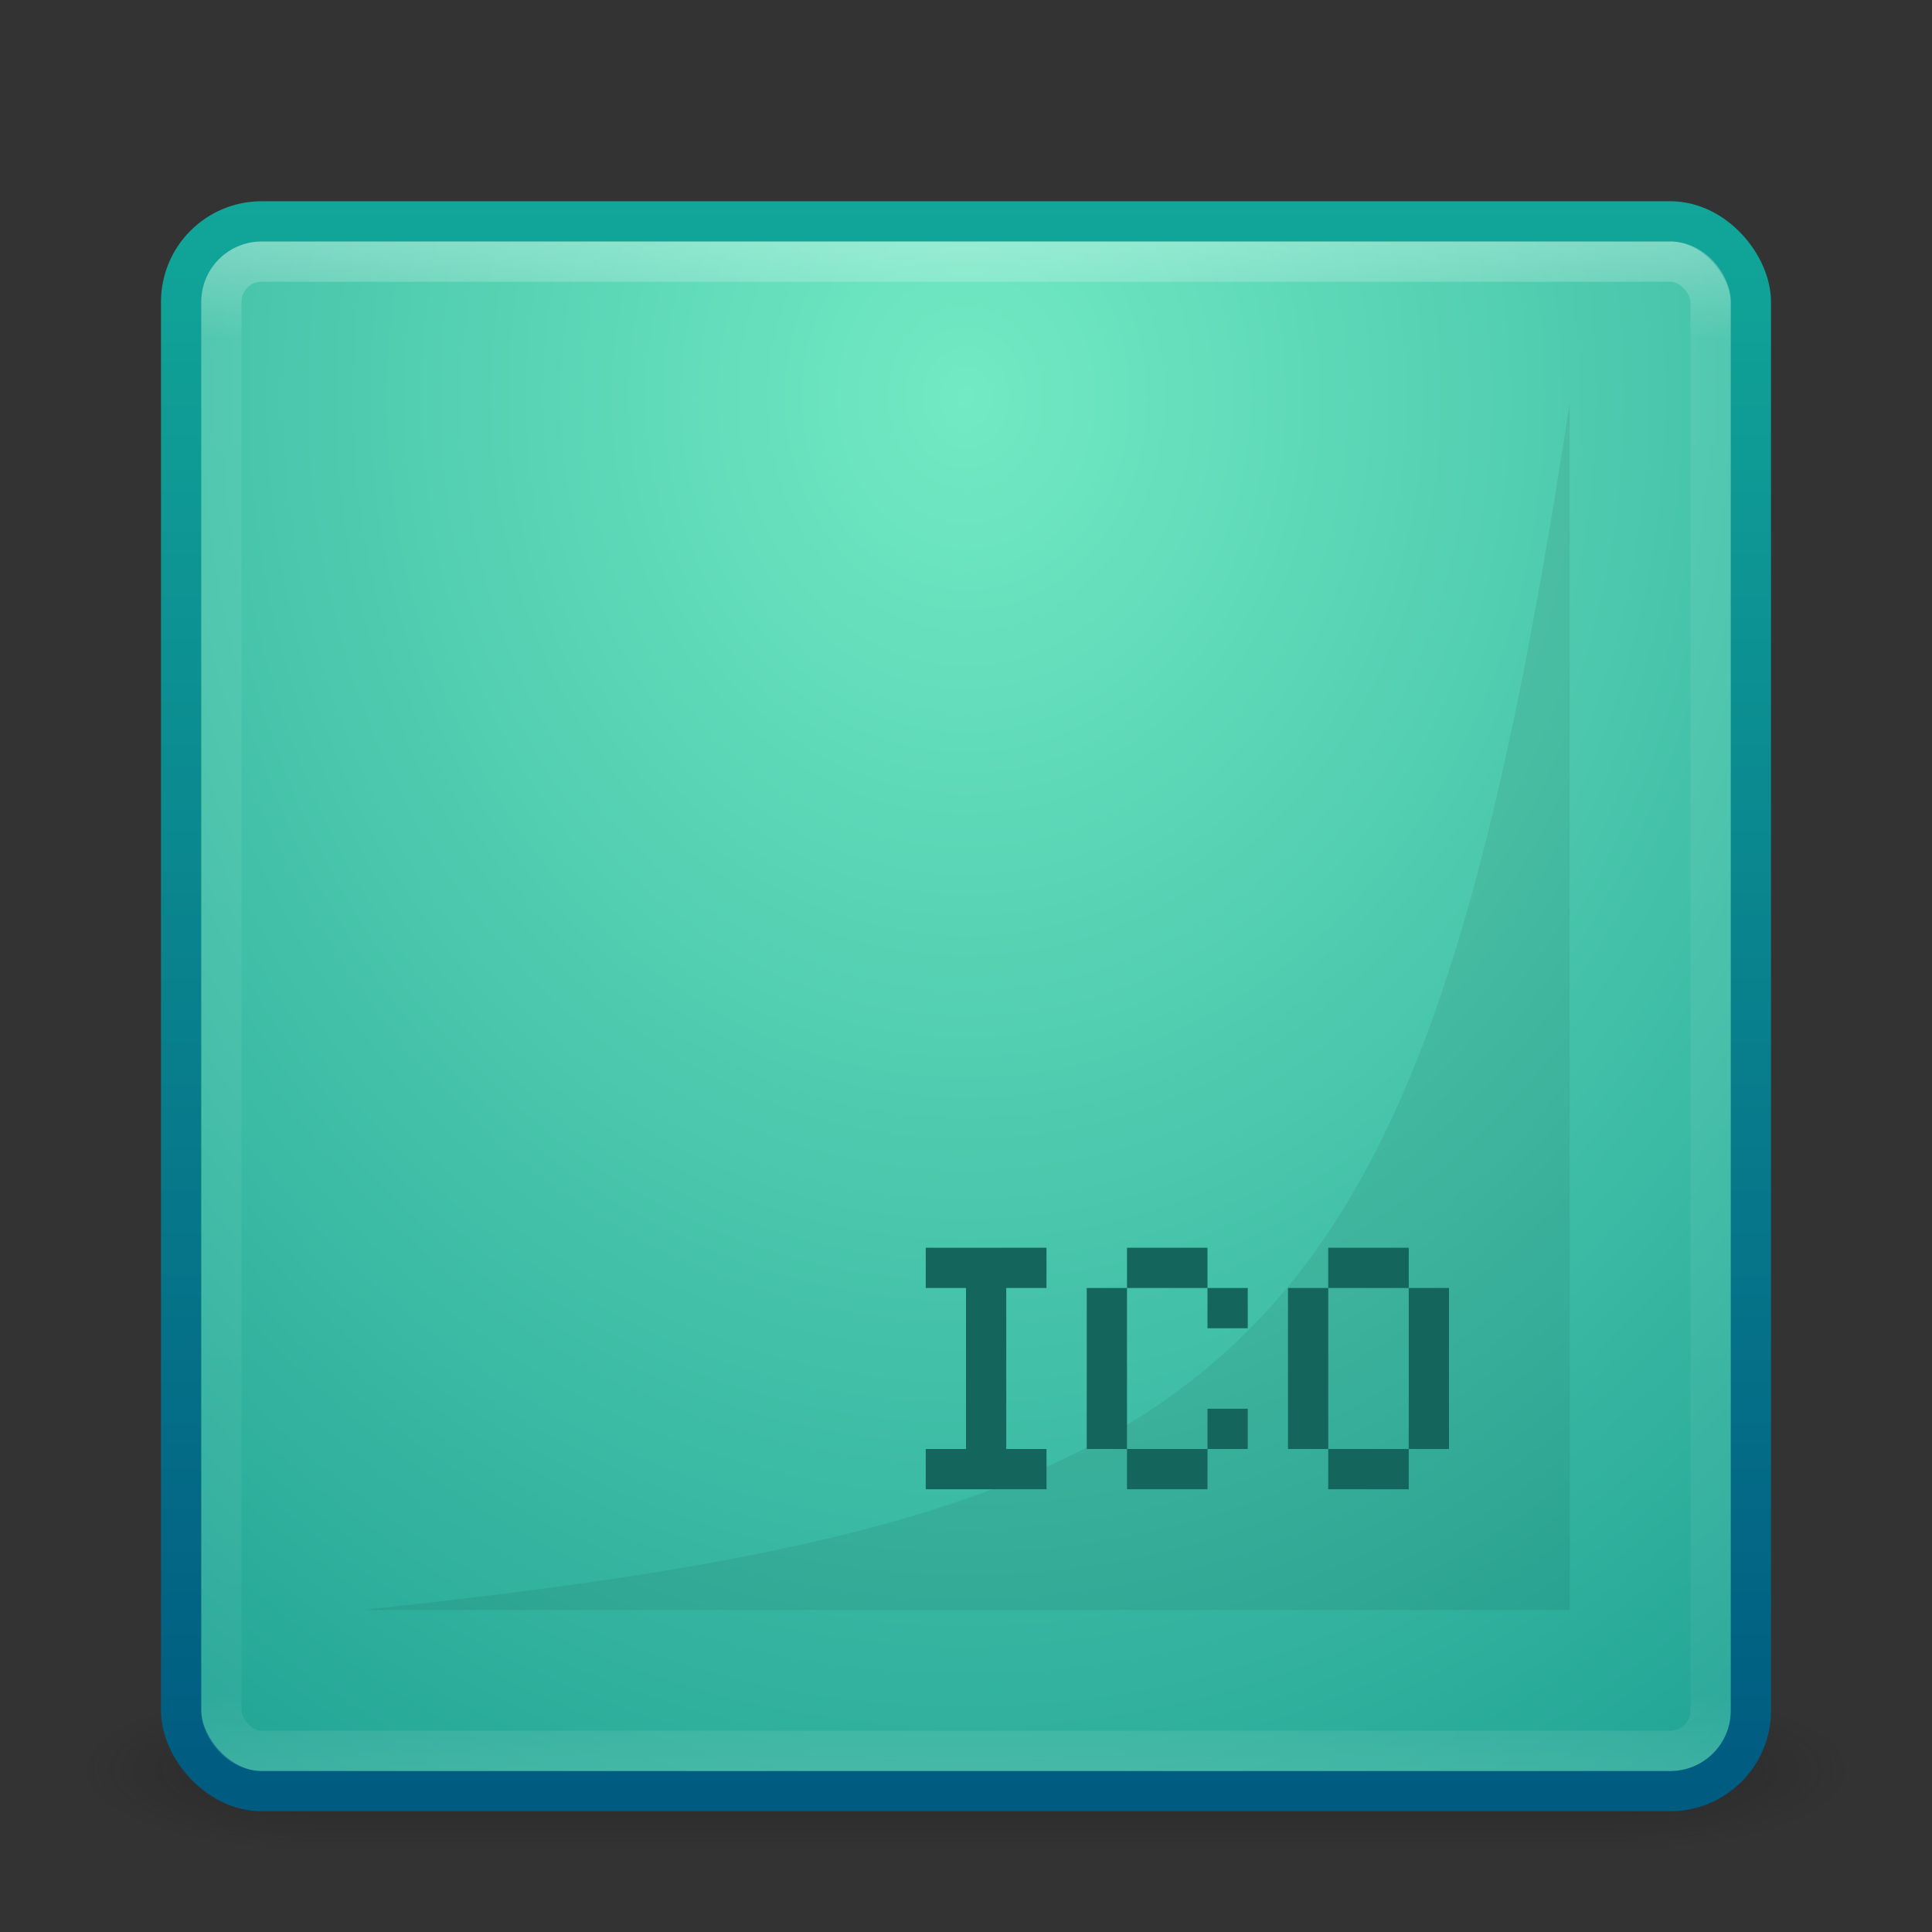 <?xml version="1.0" encoding="UTF-8" standalone="no"?>
<!-- Created with Inkscape (http://www.inkscape.org/) -->

<svg
   xmlns:dc="http://purl.org/dc/elements/1.1/"
   xmlns:cc="http://creativecommons.org/ns#"
   xmlns:rdf="http://www.w3.org/1999/02/22-rdf-syntax-ns#"
   xmlns:svg="http://www.w3.org/2000/svg"
   xmlns="http://www.w3.org/2000/svg"
   xmlns:xlink="http://www.w3.org/1999/xlink"
   xmlns:sodipodi="http://sodipodi.sourceforge.net/DTD/sodipodi-0.dtd"
   xmlns:inkscape="http://www.inkscape.org/namespaces/inkscape"
   version="1.1"
   width="48"
   height="48"
   id="svg3321"
   inkscape:version="0.48.4 r9939"
   sodipodi:docname="image-x-ico.svg">
  <rect width="100%" height="100%" fill="#333333" stroke="none"/>
  <sodipodi:namedview
     pagecolor="#ffffff"
     bordercolor="#666666"
     borderopacity="1"
     objecttolerance="10"
     gridtolerance="10"
     guidetolerance="10"
     inkscape:pageopacity="0"
     inkscape:pageshadow="2"
     inkscape:window-width="1280"
     inkscape:window-height="748"
     id="namedview4747"
     showgrid="false"
     inkscape:zoom="7.9999996"
     inkscape:cx="25.610645"
     inkscape:cy="15.699242"
     inkscape:window-x="0"
     inkscape:window-y="26"
     inkscape:window-maximized="1"
     inkscape:current-layer="svg3321"
     showguides="true"
     inkscape:guide-bbox="true">
    <inkscape:grid
       type="xygrid"
       id="grid4798" />
  </sodipodi:namedview>
  <defs
     id="defs3323">
    <linearGradient
       id="linearGradient4123">
      <stop
         id="stop4125"
         style="stop-color:#ffffff;stop-opacity:1"
         offset="0" />
      <stop
         id="stop4127"
         style="stop-color:#ffffff;stop-opacity:0.235"
         offset="0.049" />
      <stop
         id="stop4129"
         style="stop-color:#ffffff;stop-opacity:0"
         offset="0.953" />
      <stop
         id="stop4131"
         style="stop-color:#ffffff;stop-opacity:0.392"
         offset="1" />
    </linearGradient>
    <linearGradient
       id="linearGradient4115">
      <stop
         style="stop-color:#11a699;stop-opacity:1;"
         offset="0"
         id="stop4117" />
      <stop
         style="stop-color:#005b81;stop-opacity:1;"
         offset="1"
         id="stop4119" />
    </linearGradient>
    <linearGradient
       id="linearGradient4093">
      <stop
         style="stop-color:#ffffff;stop-opacity:1;"
         offset="0"
         id="stop4095" />
      <stop
         style="stop-color:#333333;stop-opacity:1;"
         offset="1"
         id="stop4097" />
    </linearGradient>
    <linearGradient
       id="linearGradient4063">
      <stop
         offset="0"
         style="stop-color:#ffffff;stop-opacity:1"
         id="stop4065" />
      <stop
         offset="0.049"
         style="stop-color:#ffffff;stop-opacity:0.235"
         id="stop4067" />
      <stop
         offset="0.966"
         style="stop-color:#ffffff;stop-opacity:0"
         id="stop4069" />
      <stop
         offset="1"
         style="stop-color:#ffffff;stop-opacity:0.392"
         id="stop4071" />
    </linearGradient>
    <linearGradient
       id="linearGradient4045">
      <stop
         style="stop-color:#72eac3;stop-opacity:1;"
         offset="0"
         id="stop4047" />
      <stop
         style="stop-color:#1da093;stop-opacity:1;"
         offset="1"
         id="stop4049" />
    </linearGradient>
    <linearGradient
       id="linearGradient6847">
      <stop
         style="stop-color:#000000;stop-opacity:1;"
         offset="0"
         id="stop6849" />
      <stop
         id="stop6855"
         offset="0.75"
         style="stop-color:#000000;stop-opacity:0.7;" />
      <stop
         style="stop-color:#000000;stop-opacity:0;"
         offset="1"
         id="stop6851" />
    </linearGradient>
    <linearGradient
       inkscape:collect="always"
       id="linearGradient6166">
      <stop
         style="stop-color:#1a1a1a;stop-opacity:1"
         offset="0"
         id="stop6168" />
      <stop
         style="stop-color:#4d4d4d;stop-opacity:1"
         offset="1"
         id="stop6170" />
    </linearGradient>
    <linearGradient
       x1="30"
       y1="33"
       x2="30"
       y2="15"
       id="linearGradient25695"
       xlink:href="#linearGradient25689"
       gradientUnits="userSpaceOnUse" />
    <linearGradient
       id="linearGradient25689">
      <stop
         id="stop25691"
         style="stop-color:#cccccc;stop-opacity:1"
         offset="0" />
      <stop
         id="stop25693"
         style="stop-color:#ffffff;stop-opacity:1"
         offset="1" />
    </linearGradient>
    <linearGradient
       x1="30"
       y1="33"
       x2="30"
       y2="15"
       id="linearGradient3255"
       xlink:href="#linearGradient25689"
       gradientUnits="userSpaceOnUse" />
    <linearGradient
       id="linearGradient3257">
      <stop
         id="stop3259"
         style="stop-color:#cccccc;stop-opacity:1"
         offset="0" />
      <stop
         id="stop3261"
         style="stop-color:#ffffff;stop-opacity:1"
         offset="1" />
    </linearGradient>
    <linearGradient
       x1="24"
       y1="5"
       x2="24"
       y2="43"
       id="linearGradient3114"
       xlink:href="#linearGradient3924"
       gradientUnits="userSpaceOnUse"
       gradientTransform="translate(2.8e-6,0.967)" />
    <linearGradient
       id="linearGradient3924">
      <stop
         id="stop3926"
         style="stop-color:#ffffff;stop-opacity:1"
         offset="0" />
      <stop
         id="stop3928"
         style="stop-color:#ffffff;stop-opacity:0.235"
         offset="0.063" />
      <stop
         id="stop3930"
         style="stop-color:#ffffff;stop-opacity:0.157"
         offset="0.951" />
      <stop
         id="stop3932"
         style="stop-color:#ffffff;stop-opacity:0.392"
         offset="1" />
    </linearGradient>
    <radialGradient
       cx="7.496"
       cy="8.45"
       r="20"
       fx="7.496"
       fy="8.45"
       id="radialGradient3117"
       xlink:href="#linearGradient6404"
       gradientUnits="userSpaceOnUse"
       gradientTransform="matrix(1.9428467e-8,2.337,-2.472,-4.3056275e-8,44.89,-11.467)" />
    <linearGradient
       id="linearGradient3242-187-536">
      <stop
         id="stop2778"
         style="stop-color:#8badea;stop-opacity:1"
         offset="0" />
      <stop
         id="stop2780"
         style="stop-color:#6396cd;stop-opacity:1"
         offset="0.262" />
      <stop
         id="stop2782"
         style="stop-color:#3b7caf;stop-opacity:1"
         offset="0.661" />
      <stop
         id="stop2784"
         style="stop-color:#194c70;stop-opacity:1"
         offset="1" />
    </linearGradient>
    <linearGradient
       x1="24"
       y1="44"
       x2="24"
       y2="3.899"
       id="linearGradient3119"
       xlink:href="#linearGradient3484"
       gradientUnits="userSpaceOnUse"
       gradientTransform="translate(-2e-7,0.967)" />
    <linearGradient
       id="linearGradient2490-182-124">
      <stop
         id="stop2788"
         style="stop-color:#1f4b6a;stop-opacity:1"
         offset="0" />
      <stop
         id="stop2790"
         style="stop-color:#4083c2;stop-opacity:1"
         offset="1" />
    </linearGradient>
    <radialGradient
       cx="4.993"
       cy="43.5"
       r="2.5"
       fx="4.993"
       fy="43.5"
       id="radialGradient2873-966-168"
       xlink:href="#linearGradient3688-166-749"
       gradientUnits="userSpaceOnUse"
       gradientTransform="matrix(2.004,0,0,1.4,27.988,-17.4)" />
    <linearGradient
       id="linearGradient3688-166-749">
      <stop
         id="stop2883"
         style="stop-color:#181818;stop-opacity:1"
         offset="0" />
      <stop
         id="stop2885"
         style="stop-color:#181818;stop-opacity:0"
         offset="1" />
    </linearGradient>
    <radialGradient
       cx="4.993"
       cy="43.5"
       r="2.5"
       fx="4.993"
       fy="43.5"
       id="radialGradient2875-742-326"
       xlink:href="#linearGradient3688-464-309"
       gradientUnits="userSpaceOnUse"
       gradientTransform="matrix(2.004,0,0,1.4,-20.012,-104.4)" />
    <linearGradient
       id="linearGradient3688-464-309">
      <stop
         id="stop2889"
         style="stop-color:#181818;stop-opacity:1"
         offset="0" />
      <stop
         id="stop2891"
         style="stop-color:#181818;stop-opacity:0"
         offset="1" />
    </linearGradient>
    <linearGradient
       x1="25.058"
       y1="47.028"
       x2="25.058"
       y2="39.999"
       id="linearGradient2877-634-617"
       xlink:href="#linearGradient3702-501-757"
       gradientUnits="userSpaceOnUse" />
    <linearGradient
       id="linearGradient3702-501-757">
      <stop
         id="stop2895"
         style="stop-color:#181818;stop-opacity:0"
         offset="0" />
      <stop
         id="stop2897"
         style="stop-color:#181818;stop-opacity:1"
         offset="0.5" />
      <stop
         id="stop2899"
         style="stop-color:#181818;stop-opacity:0"
         offset="1" />
    </linearGradient>
    <linearGradient
       id="linearGradient3924-6">
      <stop
         id="stop3926-4"
         style="stop-color:#ffffff;stop-opacity:1"
         offset="0" />
      <stop
         id="stop3928-3"
         style="stop-color:#ffffff;stop-opacity:0.235"
         offset="0.063" />
      <stop
         id="stop3930-0"
         style="stop-color:#ffffff;stop-opacity:0.157"
         offset="0.951" />
      <stop
         id="stop3932-5"
         style="stop-color:#ffffff;stop-opacity:0.392"
         offset="1" />
    </linearGradient>
    <radialGradient
       cx="7.496"
       cy="8.45"
       r="20"
       fx="7.496"
       fy="8.45"
       id="radialGradient3117-4"
       xlink:href="#linearGradient3242-187-536-1"
       gradientUnits="userSpaceOnUse"
       gradientTransform="matrix(1.9428467e-8,2.337,-2.472,-4.3056275e-8,44.89,-11.467)" />
    <linearGradient
       id="linearGradient3242-187-536-1">
      <stop
         id="stop2778-4"
         style="stop-color:#8badea;stop-opacity:1"
         offset="0" />
      <stop
         id="stop2780-5"
         style="stop-color:#6396cd;stop-opacity:1"
         offset="0.262" />
      <stop
         id="stop2782-8"
         style="stop-color:#3b7caf;stop-opacity:1"
         offset="0.661" />
      <stop
         id="stop2784-5"
         style="stop-color:#194c70;stop-opacity:1"
         offset="1" />
    </linearGradient>
    <linearGradient
       x1="24"
       y1="44"
       x2="24"
       y2="3.899"
       id="linearGradient3119-1"
       xlink:href="#linearGradient2490-182-124-9"
       gradientUnits="userSpaceOnUse"
       gradientTransform="translate(-2e-7,0.967)" />
    <linearGradient
       id="linearGradient2490-182-124-9">
      <stop
         id="stop2788-9"
         style="stop-color:#1f4b6a;stop-opacity:1"
         offset="0" />
      <stop
         id="stop2790-6"
         style="stop-color:#4083c2;stop-opacity:1"
         offset="1" />
    </linearGradient>
    <linearGradient
       x1="11.566"
       y1="22.292"
       x2="15.215"
       y2="33.955"
       id="linearGradient2432"
       xlink:href="#linearGradient8265-821-176-38-919-66-249"
       gradientUnits="userSpaceOnUse" />
    <linearGradient
       id="linearGradient8265-821-176-38-919-66-249">
      <stop
         id="stop2687"
         style="stop-color:#ffffff;stop-opacity:0.2"
         offset="0" />
      <stop
         id="stop2689"
         style="stop-color:#ffffff;stop-opacity:0"
         offset="1" />
    </linearGradient>
    <radialGradient
       cx="7.265"
       cy="8.302"
       r="20.98"
       fx="7.265"
       fy="8.302"
       id="radialGradient2435"
       xlink:href="#linearGradient6087-437-184-795-110-662-495"
       gradientUnits="userSpaceOnUse"
       gradientTransform="matrix(0,1.208,-1.627,0,26.372,8.266)" />
    <linearGradient
       id="linearGradient6087-437-184-795-110-662-495">
      <stop
         id="stop2693"
         style="stop-color:#ffffff;stop-opacity:0.4"
         offset="0" />
      <stop
         id="stop2695"
         style="stop-color:#ffffff;stop-opacity:0"
         offset="1" />
    </linearGradient>
    <linearGradient
       x1="22.935"
       y1="49.629"
       x2="22.809"
       y2="36.658"
       id="linearGradient2438"
       xlink:href="#linearGradient6129-963-697-142-998-580-273"
       gradientUnits="userSpaceOnUse"
       gradientTransform="matrix(1.145,0,0,0.998,-3.466,1.099)" />
    <linearGradient
       id="linearGradient6129-963-697-142-998-580-273">
      <stop
         id="stop2661"
         style="stop-color:#0a0a0a;stop-opacity:0.498"
         offset="0" />
      <stop
         id="stop2663"
         style="stop-color:#0a0a0a;stop-opacity:0"
         offset="1" />
    </linearGradient>
    <radialGradient
       cx="63.969"
       cy="14.113"
       r="23.097"
       fx="63.969"
       fy="14.113"
       id="radialGradient2441"
       xlink:href="#linearGradient7012-661-145-733-759-865-745"
       gradientUnits="userSpaceOnUse"
       gradientTransform="matrix(1.565,-9.5143002e-8,6.1772287e-8,1.016,-86.213,8.146)" />
    <linearGradient
       id="linearGradient7012-661-145-733-759-865-745">
      <stop
         id="stop2699"
         style="stop-color:#9cbbd9;stop-opacity:1"
         offset="0" />
      <stop
         id="stop2701"
         style="stop-color:#5c82ab;stop-opacity:1"
         offset="1" />
    </linearGradient>
    <linearGradient
       x1="82.453"
       y1="45.114"
       x2="82.453"
       y2="16.047"
       id="linearGradient2443"
       xlink:href="#linearGradient3390"
       gradientUnits="userSpaceOnUse"
       gradientTransform="translate(-53.765,-0.114)" />
    <linearGradient
       id="linearGradient3390">
      <stop
         id="stop3392"
         style="stop-color:#425e7b;stop-opacity:1"
         offset="0" />
      <stop
         id="stop3394"
         style="stop-color:#7a91a7;stop-opacity:1"
         offset="1" />
    </linearGradient>
    <radialGradient
       cx="605.714"
       cy="486.648"
       r="117.143"
       fx="605.714"
       fy="486.648"
       id="radialGradient2461"
       xlink:href="#linearGradient5060-820"
       gradientUnits="userSpaceOnUse"
       gradientTransform="matrix(-0.031,0,0,0.025,23.39,31.942)" />
    <linearGradient
       id="linearGradient5060-820">
      <stop
         id="stop2681"
         style="stop-color:#000000;stop-opacity:1"
         offset="0" />
      <stop
         id="stop2683"
         style="stop-color:#000000;stop-opacity:0"
         offset="1" />
    </linearGradient>
    <radialGradient
       cx="605.714"
       cy="486.648"
       r="117.143"
       fx="605.714"
       fy="486.648"
       id="radialGradient2464"
       xlink:href="#linearGradient5060-179"
       gradientUnits="userSpaceOnUse"
       gradientTransform="matrix(0.031,0,0,0.025,24.61,31.942)" />
    <linearGradient
       id="linearGradient5060-179">
      <stop
         id="stop2675"
         style="stop-color:#000000;stop-opacity:1"
         offset="0" />
      <stop
         id="stop2677"
         style="stop-color:#000000;stop-opacity:0"
         offset="1" />
    </linearGradient>
    <linearGradient
       x1="302.857"
       y1="366.648"
       x2="302.857"
       y2="609.505"
       id="linearGradient2467"
       xlink:href="#linearGradient5048-585"
       gradientUnits="userSpaceOnUse"
       gradientTransform="matrix(0.079,0,0,0.025,-4.693,31.942)" />
    <linearGradient
       id="linearGradient5048-585">
      <stop
         id="stop2667"
         style="stop-color:#000000;stop-opacity:0"
         offset="0" />
      <stop
         id="stop2669"
         style="stop-color:#000000;stop-opacity:1"
         offset="0.5" />
      <stop
         id="stop2671"
         style="stop-color:#000000;stop-opacity:0"
         offset="1" />
    </linearGradient>
    <linearGradient
       x1="62.989"
       y1="13.183"
       x2="62.989"
       y2="16.19"
       id="linearGradient2450"
       xlink:href="#linearGradient6404"
       gradientUnits="userSpaceOnUse"
       gradientTransform="translate(-50.941,0)" />
    <linearGradient
       id="linearGradient6404">
      <stop
         id="stop6406"
         style="stop-color:#f9f9f9;stop-opacity:1"
         offset="0" />
      <stop
         id="stop6408"
         style="stop-color:#c9c9c9;stop-opacity:1"
         offset="1" />
    </linearGradient>
    <radialGradient
       cx="3"
       cy="5.017"
       r="21"
       fx="3"
       fy="5.017"
       id="radialGradient2452"
       xlink:href="#linearGradient3484"
       gradientUnits="userSpaceOnUse"
       gradientTransform="matrix(-1.274898e-8,1.714,-2.159,-1.4599595e-8,12.809,2.857)" />
    <linearGradient
       id="linearGradient3484">
      <stop
         id="stop3486"
         style="stop-color:#787878;stop-opacity:1;"
         offset="0" />
      <stop
         id="stop3488"
         style="stop-color:#a0a0a0;stop-opacity:1;"
         offset="1" />
    </linearGradient>
    <radialGradient
       cx="7.496"
       cy="8.45"
       r="20"
       fx="7.496"
       fy="8.45"
       id="radialGradient5684"
       xlink:href="#linearGradient3242-187-536-1"
       gradientUnits="userSpaceOnUse"
       gradientTransform="matrix(1.9428467e-8,2.337,-2.472,-4.3056275e-8,41.39,40.065)" />
    <linearGradient
       x1="24"
       y1="44"
       x2="24"
       y2="3.899"
       id="linearGradient5686"
       xlink:href="#linearGradient2490-182-124-9"
       gradientUnits="userSpaceOnUse"
       gradientTransform="translate(-3.5,52.5)" />
    <linearGradient
       x1="24"
       y1="5"
       x2="24"
       y2="43"
       id="linearGradient5688"
       xlink:href="#linearGradient3924-6"
       gradientUnits="userSpaceOnUse"
       gradientTransform="translate(-3.5,52.5)" />
    <linearGradient
       x1="302.857"
       y1="366.648"
       x2="302.857"
       y2="609.505"
       id="linearGradient2467-1"
       xlink:href="#linearGradient5048-585-6"
       gradientUnits="userSpaceOnUse"
       gradientTransform="matrix(0.079,0,0,0.025,-4.693,31.942)" />
    <radialGradient
       cx="605.714"
       cy="486.648"
       r="117.143"
       fx="605.714"
       fy="486.648"
       id="radialGradient2464-1"
       xlink:href="#linearGradient5060-179-7"
       gradientUnits="userSpaceOnUse"
       gradientTransform="matrix(0.031,0,0,0.025,24.61,31.942)" />
    <radialGradient
       cx="605.714"
       cy="486.648"
       r="117.143"
       fx="605.714"
       fy="486.648"
       id="radialGradient2461-4"
       xlink:href="#linearGradient5060-820-3"
       gradientUnits="userSpaceOnUse"
       gradientTransform="matrix(-0.031,0,0,0.025,23.39,31.942)" />
    <radialGradient
       cx="3"
       cy="5.017"
       r="21"
       fx="3"
       fy="5.017"
       id="radialGradient2452-2"
       xlink:href="#linearGradient3484-1"
       gradientUnits="userSpaceOnUse"
       gradientTransform="matrix(-1.274898e-8,1.714,-2.159,-1.4599595e-8,12.809,2.857)" />
    <linearGradient
       x1="62.989"
       y1="13.183"
       x2="62.989"
       y2="16.19"
       id="linearGradient2450-9"
       xlink:href="#linearGradient6404-7"
       gradientUnits="userSpaceOnUse"
       gradientTransform="translate(-50.941,0)" />
    <linearGradient
       x1="82.453"
       y1="45.114"
       x2="82.453"
       y2="16.047"
       id="linearGradient2443-6"
       xlink:href="#linearGradient3390-4"
       gradientUnits="userSpaceOnUse"
       gradientTransform="translate(-53.765,-0.114)" />
    <radialGradient
       cx="63.969"
       cy="14.113"
       r="23.097"
       fx="63.969"
       fy="14.113"
       id="radialGradient2441-7"
       xlink:href="#linearGradient7012-661-145-733-759-865-745-9"
       gradientUnits="userSpaceOnUse"
       gradientTransform="matrix(1.565,-9.5143002e-8,6.1772287e-8,1.016,-86.213,8.146)" />
    <linearGradient
       x1="22.935"
       y1="49.629"
       x2="22.809"
       y2="36.658"
       id="linearGradient2438-9"
       xlink:href="#linearGradient6129-963-697-142-998-580-273-6"
       gradientUnits="userSpaceOnUse"
       gradientTransform="matrix(1.145,0,0,0.998,-3.466,1.099)" />
    <radialGradient
       cx="7.265"
       cy="8.302"
       r="20.98"
       fx="7.265"
       fy="8.302"
       id="radialGradient2435-6"
       xlink:href="#linearGradient6087-437-184-795-110-662-495-6"
       gradientUnits="userSpaceOnUse"
       gradientTransform="matrix(0,1.208,-1.627,0,26.372,8.266)" />
    <linearGradient
       x1="11.566"
       y1="22.292"
       x2="15.215"
       y2="33.955"
       id="linearGradient2432-9"
       xlink:href="#linearGradient8265-821-176-38-919-66-249-6"
       gradientUnits="userSpaceOnUse" />
    <linearGradient
       id="linearGradient8265-821-176-38-919-66-249-6">
      <stop
         id="stop2687-8"
         style="stop-color:#ffffff;stop-opacity:0.2"
         offset="0" />
      <stop
         id="stop2689-4"
         style="stop-color:#ffffff;stop-opacity:0"
         offset="1" />
    </linearGradient>
    <linearGradient
       id="linearGradient6087-437-184-795-110-662-495-6">
      <stop
         id="stop2693-2"
         style="stop-color:#ffffff;stop-opacity:0.4"
         offset="0" />
      <stop
         id="stop2695-1"
         style="stop-color:#ffffff;stop-opacity:0"
         offset="1" />
    </linearGradient>
    <linearGradient
       id="linearGradient6129-963-697-142-998-580-273-6">
      <stop
         id="stop2661-0"
         style="stop-color:#0a0a0a;stop-opacity:0.498"
         offset="0" />
      <stop
         id="stop2663-6"
         style="stop-color:#0a0a0a;stop-opacity:0"
         offset="1" />
    </linearGradient>
    <linearGradient
       id="linearGradient7012-661-145-733-759-865-745-9">
      <stop
         id="stop2699-8"
         style="stop-color:#9cbbd9;stop-opacity:1"
         offset="0" />
      <stop
         id="stop2701-1"
         style="stop-color:#5c82ab;stop-opacity:1"
         offset="1" />
    </linearGradient>
    <linearGradient
       id="linearGradient3390-4">
      <stop
         id="stop3392-7"
         style="stop-color:#425e7b;stop-opacity:1"
         offset="0" />
      <stop
         id="stop3394-3"
         style="stop-color:#7a91a7;stop-opacity:1"
         offset="1" />
    </linearGradient>
    <linearGradient
       id="linearGradient5048-585-6">
      <stop
         id="stop2667-1"
         style="stop-color:#000000;stop-opacity:0"
         offset="0" />
      <stop
         id="stop2669-4"
         style="stop-color:#000000;stop-opacity:1"
         offset="0.5" />
      <stop
         id="stop2671-3"
         style="stop-color:#000000;stop-opacity:0"
         offset="1" />
    </linearGradient>
    <linearGradient
       id="linearGradient5060-179-7">
      <stop
         id="stop2675-4"
         style="stop-color:#000000;stop-opacity:1"
         offset="0" />
      <stop
         id="stop2677-1"
         style="stop-color:#000000;stop-opacity:0"
         offset="1" />
    </linearGradient>
    <linearGradient
       id="linearGradient5060-820-3">
      <stop
         id="stop2681-6"
         style="stop-color:#000000;stop-opacity:1"
         offset="0" />
      <stop
         id="stop2683-2"
         style="stop-color:#000000;stop-opacity:0"
         offset="1" />
    </linearGradient>
    <linearGradient
       id="linearGradient6404-7">
      <stop
         id="stop6406-0"
         style="stop-color:#f9f9f9;stop-opacity:1"
         offset="0" />
      <stop
         id="stop6408-9"
         style="stop-color:#c9c9c9;stop-opacity:1"
         offset="1" />
    </linearGradient>
    <linearGradient
       id="linearGradient3484-1">
      <stop
         id="stop3486-8"
         style="stop-color:#bdbdbd;stop-opacity:1"
         offset="0" />
      <stop
         id="stop3488-3"
         style="stop-color:#d0d0d0;stop-opacity:1"
         offset="1" />
    </linearGradient>
    <linearGradient
       x1="24"
       y1="5"
       x2="24"
       y2="43"
       id="linearGradient5988"
       xlink:href="#linearGradient3924-6"
       gradientUnits="userSpaceOnUse"
       gradientTransform="translate(8.6e-6,0.967)" />
    <radialGradient
       cx="7.496"
       cy="8.45"
       r="20"
       fx="7.496"
       fy="8.45"
       id="radialGradient5991"
       xlink:href="#linearGradient7012-661-145-733-759-865-745-9"
       gradientUnits="userSpaceOnUse"
       gradientTransform="matrix(1.9428467e-8,2.337,-2.472,-4.3056275e-8,44.89,-11.468)" />
    <linearGradient
       x1="24"
       y1="44"
       x2="24"
       y2="3.899"
       id="linearGradient5993"
       xlink:href="#linearGradient3390"
       gradientUnits="userSpaceOnUse"
       gradientTransform="translate(5.6e-6,0.967)" />
    <linearGradient
       inkscape:collect="always"
       xlink:href="#linearGradient3924"
       id="linearGradient4776"
       gradientUnits="userSpaceOnUse"
       gradientTransform="translate(2.8e-6,1)"
       x1="24"
       y1="5"
       x2="24"
       y2="43" />
    <radialGradient
       inkscape:collect="always"
       xlink:href="#linearGradient4045"
       id="radialGradient4779"
       gradientUnits="userSpaceOnUse"
       gradientTransform="matrix(0,2.143,-1.823,-3.8126332e-8,39.402,-9.667)"
       cx="9.122"
       cy="8.45"
       fx="9.122"
       fy="8.45"
       r="20" />
    <linearGradient
       inkscape:collect="always"
       xlink:href="#linearGradient4115"
       id="linearGradient4781"
       gradientUnits="userSpaceOnUse"
       gradientTransform="translate(-2e-7,1)"
       x1="8.62"
       y1="4.085"
       x2="8.62"
       y2="43.585" />
    <radialGradient
       inkscape:collect="always"
       xlink:href="#linearGradient3688-166-749"
       id="radialGradient4788"
       gradientUnits="userSpaceOnUse"
       gradientTransform="matrix(2.004,0,0,1.4,27.988,-17.4)"
       cx="4.993"
       cy="43.5"
       fx="4.993"
       fy="43.5"
       r="2.5" />
    <radialGradient
       inkscape:collect="always"
       xlink:href="#linearGradient3688-464-309"
       id="radialGradient4790"
       gradientUnits="userSpaceOnUse"
       gradientTransform="matrix(2.004,0,0,1.4,-20.012,-104.4)"
       cx="4.993"
       cy="43.5"
       fx="4.993"
       fy="43.5"
       r="2.5" />
    <linearGradient
       inkscape:collect="always"
       xlink:href="#linearGradient3702-501-757"
       id="linearGradient4792"
       gradientUnits="userSpaceOnUse"
       x1="25.058"
       y1="47.028"
       x2="25.058"
       y2="39.999" />
    <radialGradient
       gradientTransform="matrix(2.165,0,0,0.753,-48.94,38.518)"
       gradientUnits="userSpaceOnUse"
       xlink:href="#linearGradient8838"
       id="radialGradient4840"
       fy="4.625"
       fx="62.625"
       r="10.625"
       cy="4.625"
       cx="62.625" />
    <linearGradient
       gradientTransform="translate(62.625,2)"
       gradientUnits="userSpaceOnUse"
       xlink:href="#linearGradient3271"
       id="linearGradient4837"
       y2="45.184"
       x2="7.554"
       y1="3"
       x1="7.554" />
    <radialGradient
       gradientTransform="matrix(0.953,0,0,0.953,63.749,3.123)"
       gradientUnits="userSpaceOnUse"
       xlink:href="#linearGradient3334"
       id="radialGradient4835"
       fy="24.003"
       fx="24.012"
       r="21"
       cy="24.003"
       cx="24.012" />
    <linearGradient
       gradientTransform="matrix(1.061,0,0,1.061,61.17,0.545)"
       gradientUnits="userSpaceOnUse"
       xlink:href="#linearGradient2480"
       id="linearGradient4832"
       y2="40.32"
       x2="29.05"
       y1="7.028"
       x1="29.05" />
    <radialGradient
       gradientTransform="matrix(1.7637903e-8,1.773,-2.659,2.6451386e-8,122.105,-15.999)"
       gradientUnits="userSpaceOnUse"
       xlink:href="#linearGradient3268"
       id="radialGradient4830"
       fy="12.08"
       fx="27.412"
       r="18"
       cy="12.08"
       cx="27.412" />
    <linearGradient
       gradientTransform="translate(62.227,2.398)"
       gradientUnits="userSpaceOnUse"
       xlink:href="#linearGradient3996"
       id="linearGradient4827"
       y2="26.091"
       x2="24.398"
       y1="3.602"
       x1="24.398" />
    <linearGradient
       gradientTransform="matrix(1,0,0,-1,62.625,50)"
       gradientUnits="userSpaceOnUse"
       xlink:href="#linearGradient3708"
       id="linearGradient4823"
       y2="26.494"
       x2="29.05"
       y1="7.028"
       x1="29.05" />
    <radialGradient
       gradientTransform="translate(62.625,2)"
       gradientUnits="userSpaceOnUse"
       xlink:href="#linearGradient3301"
       id="radialGradient4821"
       fy="24"
       fx="24"
       r="17"
       cy="24"
       cx="24" />
    <linearGradient
       id="linearGradient8838">
      <stop
         offset="0"
         style="stop-color:#000000;stop-opacity:1"
         id="stop8840" />
      <stop
         offset="1"
         style="stop-color:#000000;stop-opacity:0"
         id="stop8842" />
    </linearGradient>
    <radialGradient
       gradientTransform="matrix(2.165,0,0,0.753,-111.565,36.518)"
       gradientUnits="userSpaceOnUse"
       xlink:href="#linearGradient8838"
       id="radialGradient2913"
       fy="4.625"
       fx="62.625"
       r="10.625"
       cy="4.625"
       cx="62.625" />
    <linearGradient
       id="linearGradient3271">
      <stop
         offset="0"
         style="stop-color:#b3b3b3;stop-opacity:1"
         id="stop3273" />
      <stop
         offset="1"
         style="stop-color:#808080;stop-opacity:1"
         id="stop3275" />
    </linearGradient>
    <linearGradient
       gradientUnits="userSpaceOnUse"
       xlink:href="#linearGradient3271"
       id="linearGradient2910"
       y2="45.184"
       x2="7.554"
       y1="3"
       x1="7.554" />
    <linearGradient
       id="linearGradient3334">
      <stop
         offset="0"
         style="stop-color:#ffffff;stop-opacity:1"
         id="stop3336" />
      <stop
         offset="0.873"
         style="stop-color:#dcdcdc;stop-opacity:1"
         id="stop3338" />
      <stop
         offset="1"
         style="stop-color:#a6a7aa;stop-opacity:1"
         id="stop3340" />
    </linearGradient>
    <radialGradient
       gradientTransform="matrix(0.953,0,0,0.953,1.124,1.123)"
       gradientUnits="userSpaceOnUse"
       xlink:href="#linearGradient3334"
       id="radialGradient2908"
       fy="24.003"
       fx="24.012"
       r="21"
       cy="24.003"
       cx="24.012" />
    <linearGradient
       id="linearGradient2480">
      <stop
         offset="0"
         style="stop-color:#636467;stop-opacity:1"
         id="stop2482" />
      <stop
         offset="1"
         style="stop-color:#fcfcfc;stop-opacity:1"
         id="stop2484" />
    </linearGradient>
    <linearGradient
       gradientTransform="matrix(1.061,0,0,1.061,-1.455,-1.455)"
       gradientUnits="userSpaceOnUse"
       xlink:href="#linearGradient2480"
       id="linearGradient2905"
       y2="40.32"
       x2="29.05"
       y1="7.028"
       x1="29.05" />
    <linearGradient
       id="linearGradient3268">
      <stop
         offset="0"
         style="stop-color:#66e87a;stop-opacity:1"
         id="stop3270" />
      <stop
         offset="1"
         style="stop-color:#12604d;stop-opacity:1"
         id="stop3272" />
    </linearGradient>
    <radialGradient
       gradientTransform="matrix(1.7637903e-8,1.773,-2.659,2.6451386e-8,59.48,-17.999)"
       gradientUnits="userSpaceOnUse"
       xlink:href="#linearGradient3268"
       id="radialGradient2903"
       fy="12.08"
       fx="27.412"
       r="18"
       cy="12.08"
       cx="27.412" />
    <linearGradient
       id="linearGradient3996">
      <stop
         offset="0"
         style="stop-color:#ffffff;stop-opacity:1"
         id="stop3998" />
      <stop
         offset="1"
         style="stop-color:#ffffff;stop-opacity:0"
         id="stop4000" />
    </linearGradient>
    <linearGradient
       gradientTransform="translate(-0.398,0.398)"
       gradientUnits="userSpaceOnUse"
       xlink:href="#linearGradient3996"
       id="linearGradient2900"
       y2="26.091"
       x2="24.398"
       y1="3.602"
       x1="24.398" />
    <filter
       id="filter3759"
       color-interpolation-filters="sRGB">
      <feGaussianBlur
         stdDeviation="0.564"
         id="feGaussianBlur3761" />
    </filter>
    <linearGradient
       id="linearGradient3708">
      <stop
         offset="0"
         style="stop-color:#000000;stop-opacity:1"
         id="stop3710" />
      <stop
         offset="1"
         style="stop-color:#000000;stop-opacity:1"
         id="stop3712" />
    </linearGradient>
    <linearGradient
       gradientTransform="matrix(1,0,0,-1,1e-6,48)"
       gradientUnits="userSpaceOnUse"
       xlink:href="#linearGradient3708"
       id="linearGradient2889"
       y2="26.494"
       x2="29.05"
       y1="7.028"
       x1="29.05" />
    <linearGradient
       id="linearGradient3301">
      <stop
         offset="0"
         style="stop-color:#ffffff;stop-opacity:0"
         id="stop3303" />
      <stop
         offset="0.7"
         style="stop-color:#ffffff;stop-opacity:0"
         id="stop3309" />
      <stop
         offset="1"
         style="stop-color:#000000;stop-opacity:1"
         id="stop3305" />
    </linearGradient>
    <radialGradient
       gradientUnits="userSpaceOnUse"
       xlink:href="#linearGradient3301"
       id="radialGradient2887"
       fy="24"
       fx="24"
       r="17"
       cy="24"
       cx="24" />
    <linearGradient
       id="linearGradient3326">
      <stop
         offset="0"
         style="stop-color:#797979;stop-opacity:1"
         id="stop3328" />
      <stop
         offset="1"
         style="stop-color:#fdf5f5;stop-opacity:1"
         id="stop3330" />
    </linearGradient>
    <linearGradient
       gradientTransform="matrix(0.792,0,0,0.792,5,5)"
       gradientUnits="userSpaceOnUse"
       xlink:href="#linearGradient3326"
       id="linearGradient3332"
       y2="21.226"
       x2="25.463"
       y1="27.096"
       x1="25.463" />
    <linearGradient
       id="linearGradient3260">
      <stop
         offset="0"
         style="stop-color:#fdf5f5;stop-opacity:1"
         id="stop3262" />
      <stop
         offset="0.5"
         style="stop-color:#ebe9e9;stop-opacity:1"
         id="stop3286" />
      <stop
         offset="1"
         style="stop-color:#959595;stop-opacity:1"
         id="stop3264" />
    </linearGradient>
    <radialGradient
       gradientTransform="matrix(0,1.583,-1.894,0,63.772,-15.863)"
       gradientUnits="userSpaceOnUse"
       xlink:href="#linearGradient3260"
       id="radialGradient3266"
       fy="21"
       fx="23.677"
       r="3"
       cy="21"
       cx="23.677" />
    <linearGradient
       gradientUnits="userSpaceOnUse"
       xlink:href="#linearGradient25689-6"
       id="linearGradient9746"
       y2="6"
       x2="25"
       y1="44"
       x1="25" />
    <linearGradient
       gradientUnits="userSpaceOnUse"
       xlink:href="#linearGradient25689-6"
       id="linearGradient9514"
       y2="15"
       x2="30"
       y1="33"
       x1="30" />
    <linearGradient
       gradientUnits="userSpaceOnUse"
       xlink:href="#linearGradient25689-6"
       id="linearGradient9507"
       y2="15"
       x2="30"
       y1="33"
       x1="30" />
    <linearGradient
       id="linearGradient3702-501-757-2">
      <stop
         offset="0"
         style="stop-color:#181818;stop-opacity:0"
         id="stop2895-6" />
      <stop
         offset="0.5"
         style="stop-color:#181818;stop-opacity:1"
         id="stop2897-5" />
      <stop
         offset="1"
         style="stop-color:#181818;stop-opacity:0"
         id="stop2899-6" />
    </linearGradient>
    <linearGradient
       gradientUnits="userSpaceOnUse"
       xlink:href="#linearGradient3702-501-757-2"
       id="linearGradient2877-634-617-6"
       y2="39.999"
       x2="25.058"
       y1="47.028"
       x1="25.058" />
    <linearGradient
       id="linearGradient3688-464-309-4">
      <stop
         offset="0"
         style="stop-color:#181818;stop-opacity:1"
         id="stop2889-8" />
      <stop
         offset="1"
         style="stop-color:#181818;stop-opacity:0"
         id="stop2891-0" />
    </linearGradient>
    <radialGradient
       gradientTransform="matrix(2.004,0,0,1.4,-20.012,-104.4)"
       gradientUnits="userSpaceOnUse"
       xlink:href="#linearGradient3688-464-309-4"
       id="radialGradient2875-742-326-2"
       fy="43.5"
       fx="4.993"
       r="2.5"
       cy="43.5"
       cx="4.993" />
    <linearGradient
       id="linearGradient3688-166-749-2">
      <stop
         offset="0"
         style="stop-color:#181818;stop-opacity:1"
         id="stop2883-5" />
      <stop
         offset="1"
         style="stop-color:#181818;stop-opacity:0"
         id="stop2885-0" />
    </linearGradient>
    <radialGradient
       gradientTransform="matrix(2.004,0,0,1.4,27.988,-17.4)"
       gradientUnits="userSpaceOnUse"
       xlink:href="#linearGradient3688-166-749-2"
       id="radialGradient2873-966-168-7"
       fy="43.5"
       fx="4.993"
       r="2.5"
       cy="43.5"
       cx="4.993" />
    <linearGradient
       id="linearGradient2490-182-124-8">
      <stop
         offset="0"
         style="stop-color:#1f4b6a;stop-opacity:1"
         id="stop2788-3" />
      <stop
         offset="1"
         style="stop-color:#4083c2;stop-opacity:1"
         id="stop2790-9" />
    </linearGradient>
    <linearGradient
       id="linearGradient3242-187-536-8">
      <stop
         offset="0"
         style="stop-color:#8badea;stop-opacity:1"
         id="stop2778-0" />
      <stop
         offset="0.262"
         style="stop-color:#6396cd;stop-opacity:1"
         id="stop2780-8" />
      <stop
         offset="0.661"
         style="stop-color:#3b7caf;stop-opacity:1"
         id="stop2782-9" />
      <stop
         offset="1"
         style="stop-color:#194c70;stop-opacity:1"
         id="stop2784-7" />
    </linearGradient>
    <radialGradient
       gradientTransform="matrix(1.9428467e-8,2.337,-2.472,-4.3056275e-8,44.89,-11.467)"
       gradientUnits="userSpaceOnUse"
       xlink:href="#linearGradient3268"
       id="radialGradient3117-7"
       fy="8.45"
       fx="7.496"
       r="20"
       cy="8.45"
       cx="7.496" />
    <linearGradient
       id="linearGradient3924-68">
      <stop
         offset="0"
         style="stop-color:#ffffff;stop-opacity:1"
         id="stop3926-5" />
      <stop
         offset="0.063"
         style="stop-color:#ffffff;stop-opacity:0.235"
         id="stop3928-34" />
      <stop
         offset="0.951"
         style="stop-color:#ffffff;stop-opacity:0.157"
         id="stop3930-01" />
      <stop
         offset="1"
         style="stop-color:#ffffff;stop-opacity:0.392"
         id="stop3932-7" />
    </linearGradient>
    <linearGradient
       gradientTransform="translate(2.8e-6,0.967)"
       gradientUnits="userSpaceOnUse"
       xlink:href="#linearGradient3924-68"
       id="linearGradient3114-8"
       y2="43"
       x2="24"
       y1="5"
       x1="24" />
    <linearGradient
       id="linearGradient3257-5">
      <stop
         offset="0"
         style="stop-color:#cccccc;stop-opacity:1"
         id="stop3259-8" />
      <stop
         offset="1"
         style="stop-color:#ffffff;stop-opacity:1"
         id="stop3261-2" />
    </linearGradient>
    <linearGradient
       gradientUnits="userSpaceOnUse"
       xlink:href="#linearGradient25689-6"
       id="linearGradient3255-4"
       y2="15"
       x2="30"
       y1="33"
       x1="30" />
    <linearGradient
       id="linearGradient25689-6">
      <stop
         offset="0"
         style="stop-color:#cccccc;stop-opacity:1"
         id="stop25691-6" />
      <stop
         offset="1"
         style="stop-color:#ffffff;stop-opacity:1"
         id="stop25693-0" />
    </linearGradient>
    <linearGradient
       gradientUnits="userSpaceOnUse"
       xlink:href="#linearGradient25689-6"
       id="linearGradient25695-9"
       y2="15"
       x2="30"
       y1="33"
       x1="30" />
    <linearGradient
       id="linearGradient3702-501-757-8">
      <stop
         offset="0"
         style="stop-color:#181818;stop-opacity:0"
         id="stop2895-9" />
      <stop
         offset="0.5"
         style="stop-color:#181818;stop-opacity:1"
         id="stop2897-50" />
      <stop
         offset="1"
         style="stop-color:#181818;stop-opacity:0"
         id="stop2899-1" />
    </linearGradient>
    <linearGradient
       gradientUnits="userSpaceOnUse"
       xlink:href="#linearGradient3702-501-757-8"
       id="linearGradient2877-634-617-63"
       y2="39.999"
       x2="25.058"
       y1="47.028"
       x1="25.058" />
    <linearGradient
       id="linearGradient3688-464-309-0">
      <stop
         offset="0"
         style="stop-color:#181818;stop-opacity:1"
         id="stop2889-9" />
      <stop
         offset="1"
         style="stop-color:#181818;stop-opacity:0"
         id="stop2891-3" />
    </linearGradient>
    <radialGradient
       gradientTransform="matrix(2.004,0,0,1.4,-20.012,-104.4)"
       gradientUnits="userSpaceOnUse"
       xlink:href="#linearGradient3688-464-309-0"
       id="radialGradient2875-742-326-8"
       fy="43.5"
       fx="4.993"
       r="2.5"
       cy="43.5"
       cx="4.993" />
    <linearGradient
       id="linearGradient3688-166-749-1">
      <stop
         offset="0"
         style="stop-color:#181818;stop-opacity:1"
         id="stop2883-9" />
      <stop
         offset="1"
         style="stop-color:#181818;stop-opacity:0"
         id="stop2885-6" />
    </linearGradient>
    <radialGradient
       gradientTransform="matrix(2.004,0,0,1.4,27.988,-17.4)"
       gradientUnits="userSpaceOnUse"
       xlink:href="#linearGradient3688-166-749-1"
       id="radialGradient2873-966-168-4"
       fy="43.5"
       fx="4.993"
       r="2.5"
       cy="43.5"
       cx="4.993" />
    <linearGradient
       id="linearGradient3242-7">
      <stop
         offset="0"
         style="stop-color:#eef87e;stop-opacity:1"
         id="stop3244-5" />
      <stop
         offset="0.262"
         style="stop-color:#cde34f;stop-opacity:1"
         id="stop3246-9" />
      <stop
         offset="0.661"
         style="stop-color:#93b723;stop-opacity:1"
         id="stop3248-7" />
      <stop
         offset="1"
         style="stop-color:#5a7e0d;stop-opacity:1"
         id="stop3250-8" />
    </linearGradient>
    <linearGradient
       id="linearGradient2490-3-1">
      <stop
         offset="0"
         style="stop-color:#365f0e;stop-opacity:1"
         id="stop2492-3-3" />
      <stop
         offset="1"
         style="stop-color:#84a718;stop-opacity:1"
         id="stop2494-8-0" />
    </linearGradient>
    <linearGradient
       id="linearGradient2490-3-7">
      <stop
         offset="0"
         style="stop-color:#365f0e;stop-opacity:1"
         id="stop2492-3-7" />
      <stop
         offset="1"
         style="stop-color:#84a718;stop-opacity:1"
         id="stop2494-8-5" />
    </linearGradient>
    <linearGradient
       id="linearGradient2490-3">
      <stop
         offset="0"
         style="stop-color:#365f0e;stop-opacity:1"
         id="stop2492-3" />
      <stop
         offset="1"
         style="stop-color:#84a718;stop-opacity:1"
         id="stop2494-8" />
    </linearGradient>
    <linearGradient
       id="linearGradient3924-1">
      <stop
         offset="0"
         style="stop-color:#ffffff;stop-opacity:1;"
         id="stop3926-44" />
      <stop
         id="stop3928-8"
         style="stop-color:#ffffff;stop-opacity:0.235;"
         offset="0.063" />
      <stop
         offset="0.951"
         style="stop-color:#ffffff;stop-opacity:0.157;"
         id="stop3930-4" />
      <stop
         offset="1"
         style="stop-color:#ffffff;stop-opacity:0.392;"
         id="stop3932-9" />
    </linearGradient>
    <inkscape:perspective
       id="perspective56"
       inkscape:persp3d-origin="24 : 16 : 1"
       inkscape:vp_z="48 : 24 : 1"
       inkscape:vp_y="0 : 1000 : 0"
       inkscape:vp_x="0 : 24 : 1"
       sodipodi:type="inkscape:persp3d" />
    <linearGradient
       inkscape:collect="always"
       xlink:href="#linearGradient6166"
       id="linearGradient6172"
       x1="20"
       y1="15"
       x2="20"
       y2="9"
       gradientUnits="userSpaceOnUse"
       gradientTransform="translate(-1,2)" />
    <linearGradient
       inkscape:collect="always"
       xlink:href="#linearGradient25689"
       id="linearGradient6723"
       gradientUnits="userSpaceOnUse"
       gradientTransform="translate(-0.5,-0.5)"
       x1="15.5"
       y1="26.5"
       x2="15.5"
       y2="13.5" />
    <linearGradient
       inkscape:collect="always"
       xlink:href="#linearGradient3924"
       id="linearGradient6725"
       gradientUnits="userSpaceOnUse"
       x1="15"
       y1="14"
       x2="15"
       y2="31" />
    <linearGradient
       inkscape:collect="always"
       xlink:href="#linearGradient3242-187-536-8"
       id="linearGradient6741"
       x1="24.751"
       y1="20.622"
       x2="24.751"
       y2="28.289"
       gradientUnits="userSpaceOnUse" />
    <linearGradient
       inkscape:collect="always"
       xlink:href="#linearGradient3242-7"
       id="linearGradient6763"
       x1="25.554"
       y1="21.754"
       x2="20.113"
       y2="27.157"
       gradientUnits="userSpaceOnUse" />
    <linearGradient
       inkscape:collect="always"
       xlink:href="#linearGradient3242-187-536-8"
       id="linearGradient6794"
       gradientUnits="userSpaceOnUse"
       x1="24.751"
       y1="20.622"
       x2="24.751"
       y2="28.289" />
    <linearGradient
       inkscape:collect="always"
       xlink:href="#linearGradient3242-7"
       id="linearGradient6796"
       gradientUnits="userSpaceOnUse"
       x1="25.554"
       y1="21.754"
       x2="20.113"
       y2="27.157" />
    <linearGradient
       inkscape:collect="always"
       xlink:href="#linearGradient3242-187-536-8"
       id="linearGradient6816"
       gradientUnits="userSpaceOnUse"
       x1="24.751"
       y1="20.622"
       x2="24.751"
       y2="28.289" />
    <linearGradient
       inkscape:collect="always"
       xlink:href="#linearGradient3242-7"
       id="linearGradient6818"
       gradientUnits="userSpaceOnUse"
       x1="25.554"
       y1="21.754"
       x2="20.113"
       y2="27.157" />
    <linearGradient
       inkscape:collect="always"
       xlink:href="#linearGradient4063"
       id="linearGradient4061"
       x1="23.25"
       y1="13.342"
       x2="23.25"
       y2="36.142"
       gradientUnits="userSpaceOnUse" />
    <radialGradient
       inkscape:collect="always"
       xlink:href="#linearGradient4045"
       id="radialGradient4091"
       cx="22.909"
       cy="15.103"
       fx="22.909"
       fy="15.103"
       r="15"
       gradientTransform="matrix(0,1.282,-1.495,1.8867077e-8,46.668,-14.027)"
       gradientUnits="userSpaceOnUse" />
    <radialGradient
       inkscape:collect="always"
       xlink:href="#linearGradient4045"
       id="radialGradient4128"
       cx="-24.568"
       cy="13.533"
       fx="-24.568"
       fy="13.533"
       r="14.5"
       gradientUnits="userSpaceOnUse"
       gradientTransform="matrix(-2.101666e-8,1.804,-1.39,-1.6194074e-8,41.815,60.021)" />
    <linearGradient
       inkscape:collect="always"
       xlink:href="#linearGradient4115"
       id="linearGradient4136"
       x1="-31.613"
       y1="7.169"
       x2="-31.613"
       y2="36.361"
       gradientUnits="userSpaceOnUse"
       gradientTransform="translate(47.568,2.159)" />
  </defs>
  <g
     transform="matrix(1.158,0,0,0.571,-3.789,19.143)"
     id="g3712"
     style="opacity:0.4">
    <rect
       width="5"
       height="7"
       x="38"
       y="40"
       id="rect2801"
       style="fill:url(#radialGradient4788);fill-opacity:1;stroke:none" />
    <rect
       width="5"
       height="7"
       x="-10"
       y="-47"
       transform="scale(-1,-1)"
       id="rect3696"
       style="fill:url(#radialGradient4790);fill-opacity:1;stroke:none" />
    <rect
       width="28"
       height="7"
       x="10"
       y="40"
       id="rect3700"
       style="fill:url(#linearGradient4792);fill-opacity:1;stroke:none" />
  </g>
  <rect
     style="color:#000000;fill:url(#radialGradient4779);fill-opacity:1;fill-rule:nonzero;stroke:url(#linearGradient4781);stroke-width:1;stroke-linecap:round;stroke-linejoin:round;stroke-miterlimit:4;stroke-opacity:1;stroke-dasharray:none;stroke-dashoffset:0;marker:none;visibility:visible;display:inline;overflow:visible;enable-background:accumulate"
     id="rect5505-21"
     y="5.5"
     x="4.5"
     ry="2"
     rx="2"
     height="39"
     width="39" />
  <rect
     style="opacity:0.3;fill:none;stroke:url(#linearGradient4776);stroke-width:1;stroke-linecap:round;stroke-linejoin:round;stroke-miterlimit:4;stroke-opacity:1;stroke-dasharray:none;stroke-dashoffset:0"
     id="rect6741-2"
     y="6.5"
     x="5.5"
     ry="1"
     rx="1"
     height="37"
     width="37" />
  <path
     style="opacity:0.07;fill:#000000;fill-opacity:1;stroke:none"
     d="m 39,10 0,30 -30,0 c 22.033,-2.333 26.311,-5.836 30,-30 z"
     id="rect4078"
     inkscape:connector-curvature="0"
     sodipodi:nodetypes="cccc" />
  <path
     style="fill:#14655c;fill-opacity:1;stroke:none;opacity:1"
     d="M 23 31 L 23 32 L 24 32 L 24 33 L 24 34 L 24 35 L 24 36 L 23 36 L 23 37 L 24 37 L 25 37 L 26 37 L 26 36 L 25 36 L 25 35 L 25 34 L 25 33 L 25 32 L 26 32 L 26 31 L 25 31 L 24 31 L 23 31 z M 28 31 L 28 32 L 29 32 L 30 32 L 30 31 L 29 31 L 28 31 z M 30 32 L 30 33 L 31 33 L 31 32 L 30 32 z M 28 32 L 27 32 L 27 33 L 27 34 L 27 35 L 27 36 L 28 36 L 28 35 L 28 34 L 28 33 L 28 32 z M 28 36 L 28 37 L 29 37 L 30 37 L 30 36 L 29 36 L 28 36 z M 30 36 L 31 36 L 31 35 L 30 35 L 30 36 z M 33 31 L 33 32 L 34 32 L 35 32 L 35 31 L 34 31 L 33 31 z M 35 32 L 35 33 L 35 34 L 35 35 L 35 36 L 36 36 L 36 35 L 36 34 L 36 33 L 36 32 L 35 32 z M 35 36 L 34 36 L 33 36 L 33 37 L 34 37 L 35 37 L 35 36 z M 33 36 L 33 35 L 33 34 L 33 33 L 33 32 L 32 32 L 32 33 L 32 34 L 32 35 L 32 36 L 33 36 z "
     id="rect3304" />
</svg>
